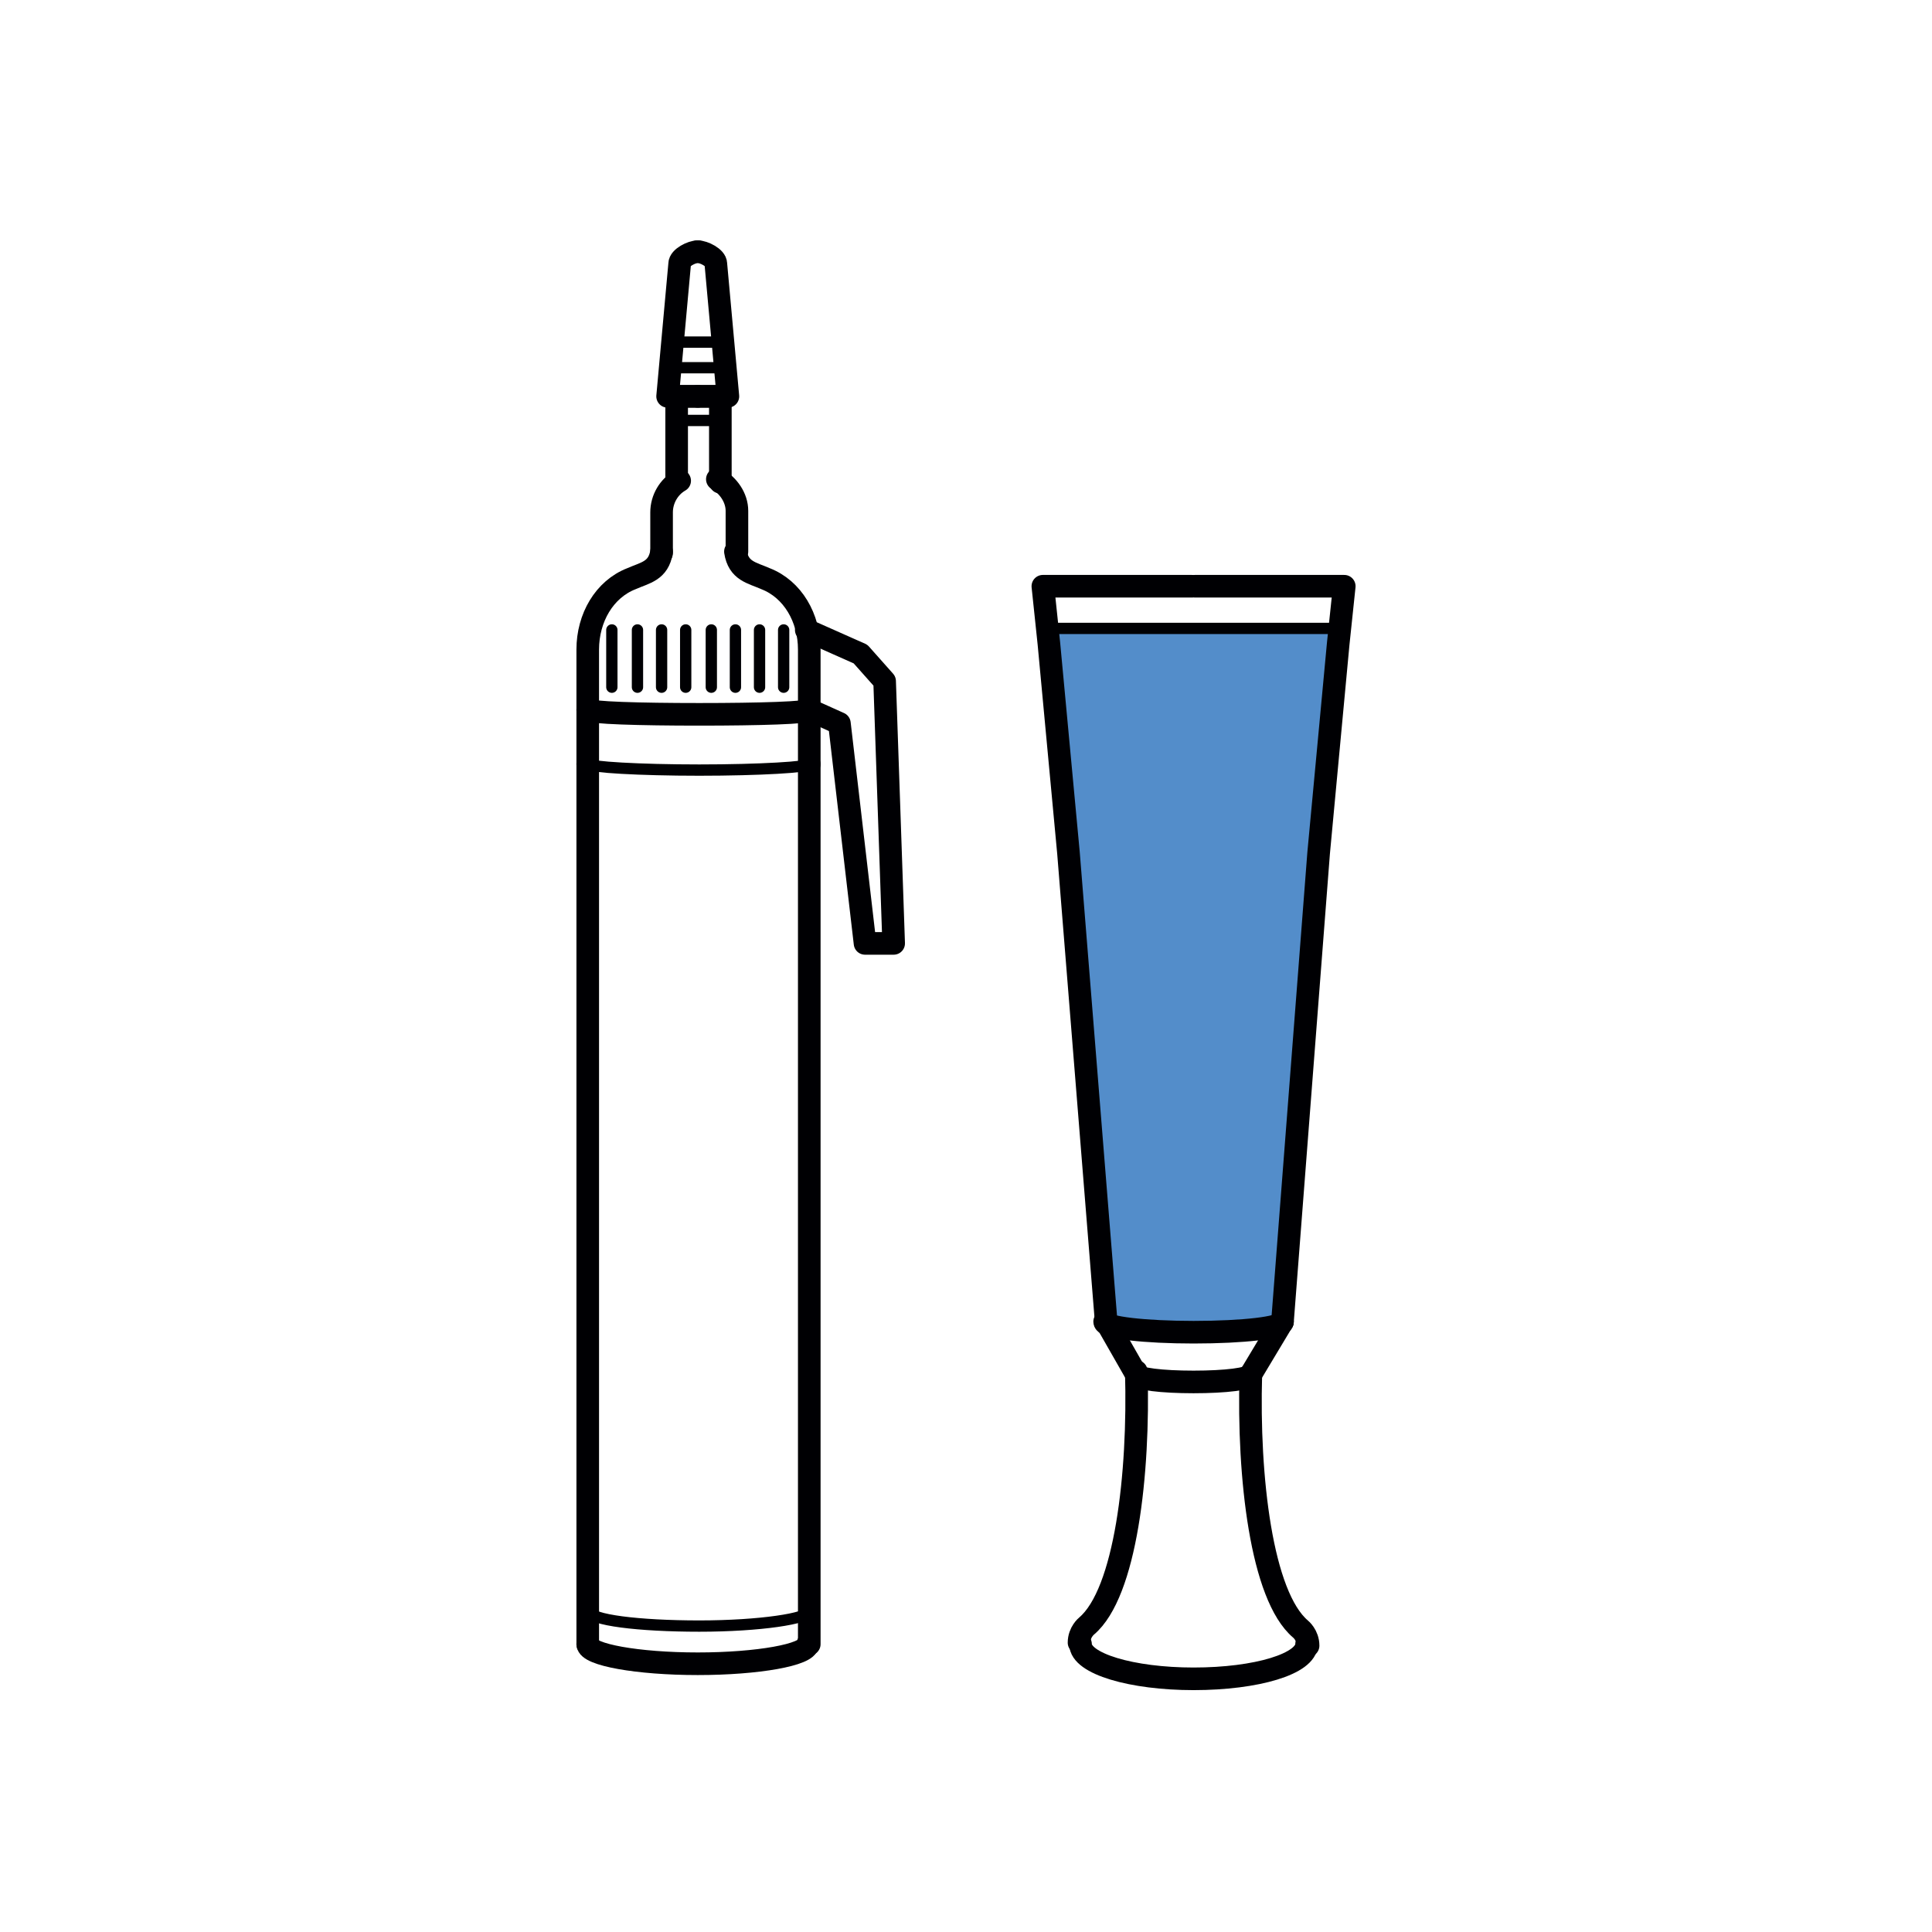<?xml version="1.0" encoding="utf-8"?>
<!-- Generator: Adobe Illustrator 23.0.1, SVG Export Plug-In . SVG Version: 6.00 Build 0)  -->
<svg version="1.1" id="Слой_1" xmlns="http://www.w3.org/2000/svg" xmlns:xlink="http://www.w3.org/1999/xlink" x="0px" y="0px"
	 viewBox="0 0 128.2 128.2" style="enable-background:new 0 0 128.2 128.2;" xml:space="preserve">
<style type="text/css">
	.st0{fill-rule:evenodd;clip-rule:evenodd;fill:#538DCA;stroke:#000003;stroke-width:0.216;stroke-miterlimit:22.926;}
	
		.st1{fill-rule:evenodd;clip-rule:evenodd;fill:none;stroke:#000003;stroke-width:0.75;stroke-linecap:round;stroke-linejoin:round;stroke-miterlimit:22.926;}
	
		.st2{fill-rule:evenodd;clip-rule:evenodd;fill:none;stroke:#000003;stroke-width:1.5;stroke-linecap:round;stroke-linejoin:round;stroke-miterlimit:22.926;}
</style>
<path class="st0" d="M70.9,56.6l2.4,31.1l0.1,0.1c0.4,0.4,2.9,0.6,5.8,0.6c2.9,0,5.4-0.3,5.8-0.6l0.1-0.1l2.4-31.1l1.3-13.8l0.1-1
	H69.5l0.1,1L70.9,56.6z"/>
<line class="st1" x1="89" y1="41.7" x2="69.5" y2="41.7"/>
<path class="st2" d="M71.7,109.1c0,1.3,3.4,2.3,7.5,2.3c4.2,0,7.5-1,7.5-2.3"/>
<path class="st2" d="M85.1,87.7c0,0.4-2.6,0.7-5.9,0.7c-3.2,0-5.9-0.3-5.9-0.7"/>
<polyline class="st2" points="85.1,87.7 87.5,56.6 88.8,42.7 89.2,38.9 79.3,38.9 "/>
<line class="st2" x1="83" y1="91.2" x2="85.1" y2="87.7"/>
<path class="st2" d="M83,91.2c-0.2,6.8,0.7,14.7,3.3,16.9c0,0,0.5,0.4,0.5,1.1"/>
<path class="st2" d="M75.4,91.2c0,0.3,1.7,0.5,3.8,0.5c2.1,0,3.8-0.2,3.8-0.5"/>
<polyline class="st2" points="73.4,87.7 70.9,56.6 69.6,42.7 69.2,38.9 79.1,38.9 "/>
<line class="st2" x1="75.4" y1="91.2" x2="73.4" y2="87.7"/>
<path class="st2" d="M75.4,91c0.2,6.8-0.7,14.7-3.3,16.9c0,0-0.5,0.4-0.5,1.1"/>
<path class="st2" d="M39,109.1c0,0.7,3.3,1.3,7.3,1.3c4,0,7.3-0.6,7.3-1.3"/>
<path class="st2" d="M39,47.1v-4c0-2.1,1.1-4,2.9-4.7c0.9-0.4,1.8-0.5,2-1.8"/>
<path class="st2" d="M47.6,31.8c0.7,0.4,1.3,1.2,1.3,2.1v2.7 M43.9,36.7V34c0-0.9,0.5-1.7,1.2-2.1"/>
<path class="st2" d="M53.7,47.1v-4c0-2.1-1.1-4-2.9-4.7c-0.9-0.4-1.8-0.5-2-1.8"/>
<g>
	<path class="st1" d="M40.6,41.8c0,1.3,0,2.5,0,3.8"/>
	<path class="st1" d="M42.3,41.8c0,1.3,0,2.5,0,3.8"/>
	<path class="st1" d="M43.9,41.8c0,1.3,0,2.5,0,3.8"/>
	<path class="st1" d="M45.5,41.8c0,1.3,0,2.5,0,3.8"/>
	<path class="st1" d="M47.2,41.8c0,1.3,0,2.5,0,3.8"/>
	<path class="st1" d="M48.8,41.8c0,1.3,0,2.5,0,3.8"/>
	<path class="st1" d="M50.4,41.8c0,1.3,0,2.5,0,3.8"/>
	<path class="st1" d="M52,41.8c0,1.3,0,2.5,0,3.8"/>
</g>
<line class="st1" x1="47.6" y1="24.4" x2="44.9" y2="24.4"/>
<line class="st1" x1="47.6" y1="22.7" x2="44.9" y2="22.7"/>
<line class="st1" x1="47.8" y1="27.9" x2="45.1" y2="27.9"/>
<path class="st1" d="M53.7,50.7c0,0.2-3.3,0.4-7.3,0.4c-4,0-7.3-0.2-7.3-0.4"/>
<path class="st2" d="M53.7,47.1c0,0.2-3.3,0.3-7.3,0.3c-4,0-7.3-0.1-7.3-0.3"/>
<path class="st2" d="M39,50.7v-3.6 M53.7,47.1v3.6"/>
<polyline class="st2" points="44.9,32 44.9,26.3 47.8,26.3 47.8,32 "/>
<path class="st2" d="M46.3,26.3h-2l0.8-8.8c0-0.4,0.8-0.8,1.2-0.8"/>
<path class="st2" d="M46.3,26.3h2l-0.8-8.8c0-0.4-0.8-0.8-1.2-0.8"/>
<path class="st1" d="M53.7,106.9c0,0.5-3.3,1-7.3,1c-4,0-7.3-0.4-7.3-1"/>
<path class="st2" d="M39,109.1V50.7 M53.7,50.7v58.4"/>
<polyline class="st2" points="53.5,41.8 57.1,43.4 58.7,45.2 59.3,62.6 57.4,62.6 55.7,48 53.7,47.1 "/>
</svg>
